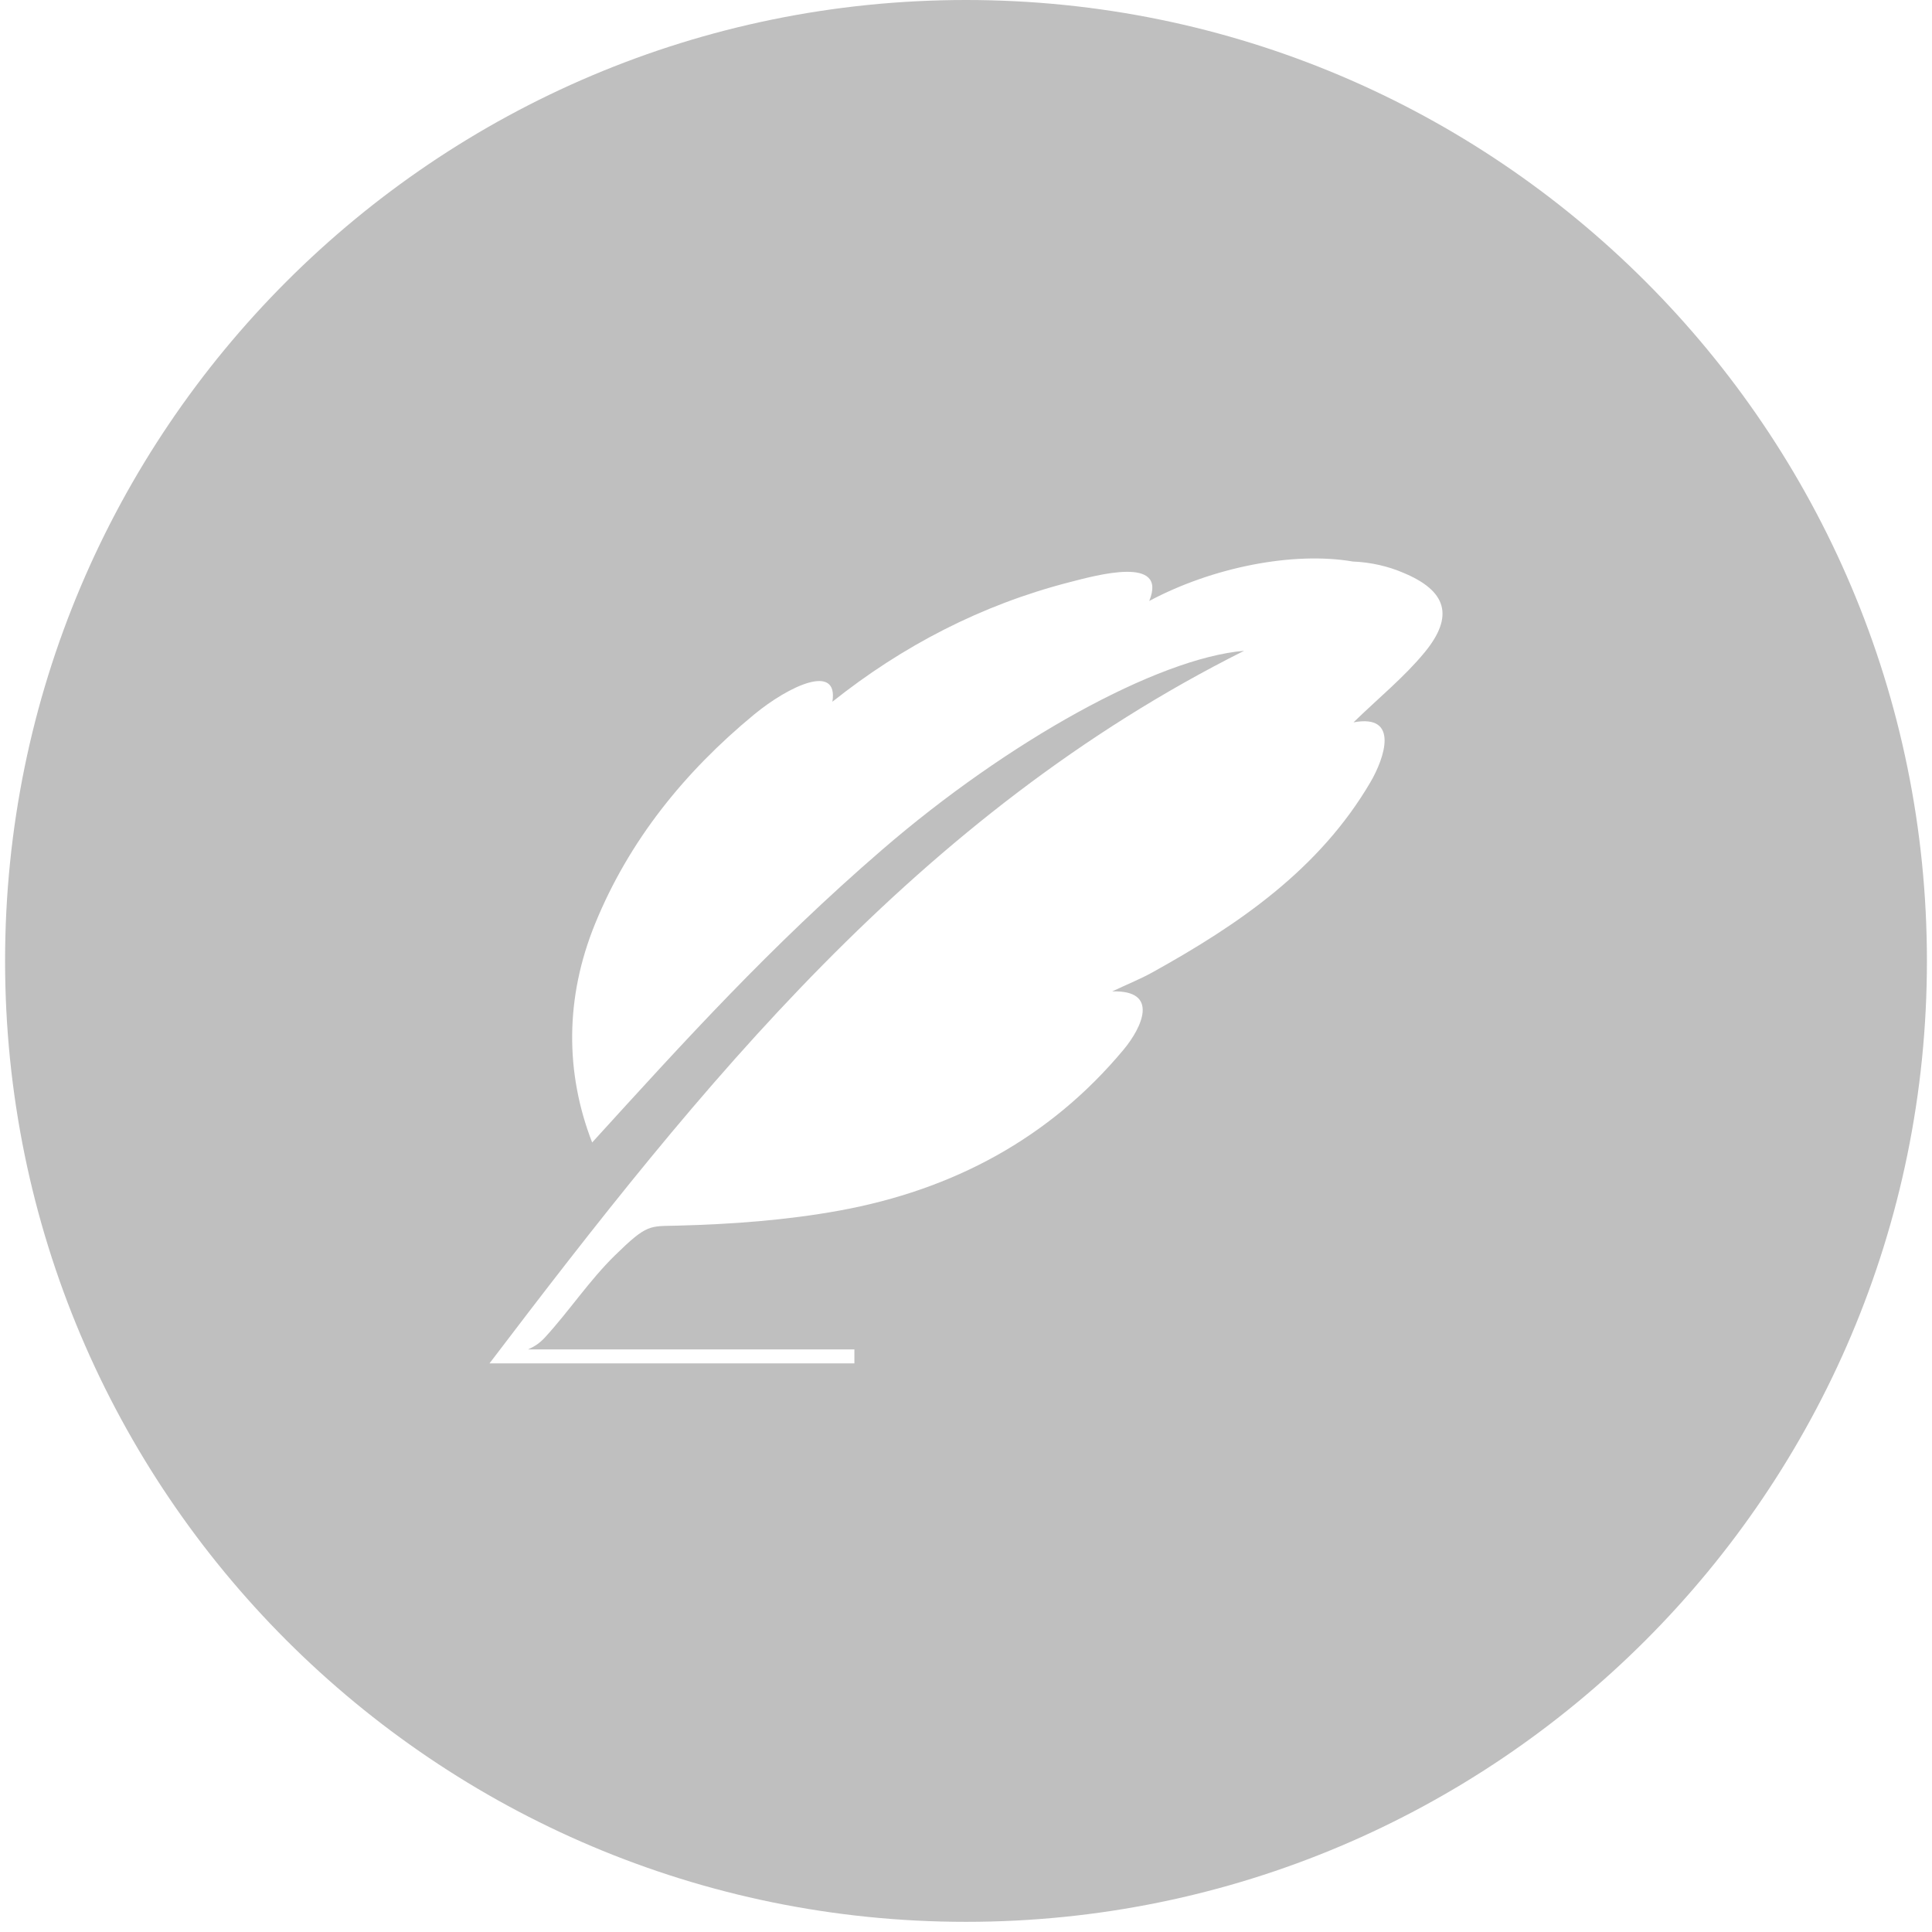 <?xml version="1.0" standalone="no"?><!DOCTYPE svg PUBLIC "-//W3C//DTD SVG 1.1//EN" "http://www.w3.org/Graphics/SVG/1.1/DTD/svg11.dtd"><svg t="1571982888255" class="icon" viewBox="0 0 1024 1024" version="1.1" xmlns="http://www.w3.org/2000/svg" p-id="4633" xmlns:xlink="http://www.w3.org/1999/xlink" width="16" height="16"><defs><style type="text/css"></style></defs><path d="M512 0C230.718 0 2.691 228.024 2.691 509.307S230.718 1018.615 512 1018.615 1021.309 790.589 1021.309 509.307 793.282 0 512 0z m243.065 345.778c-10.688 13.008-24.096 23.894-37.688 37.088 24.641-4.655 16.314 19.171 9.013 31.643-27.054 46.21-69.744 75.467-115.759 100.96-5.902 3.266-12.239 5.817-21.159 10.006 25.295-0.79 15.785 19.181 6.006 30.908-39.201 47.008-90.446 74.276-150.516 85.239-28.239 5.153-57.3 7.26-86.053 7.995-14.773 0.386-15.809-1.033-32.982 15.753-13.632 13.352-24.208 29.46-37.08 43.486-2.832 3.094-5.705 4.919-8.989 6.362h172.987v7.404h-193.405c111.677-146.918 226.435-290.753 399.966-377.695-46.051 3.954-125.371 48.035-191.756 105.365-59.303 51.16-105.365 102.027-153.8 155.244-14.325-36.92-14.427-76.674 1.539-115.869 17.949-44.03 47.308-80.416 84.222-110.898 18.705-15.429 44.869-27.45 41.577-6.85 37.222-29.614 78.973-51.301 125.469-63.288 14.465-3.734 52.429-14.381 42.461 9.888 33.796-18.011 76.454-26.282 107.898-20.908 9.628 0.394 18.803 2.546 26.708 5.95 23.03 9.55 27.206 22.928 11.341 42.217z" fill="#bfbfbf" p-id="4634"></path></svg>